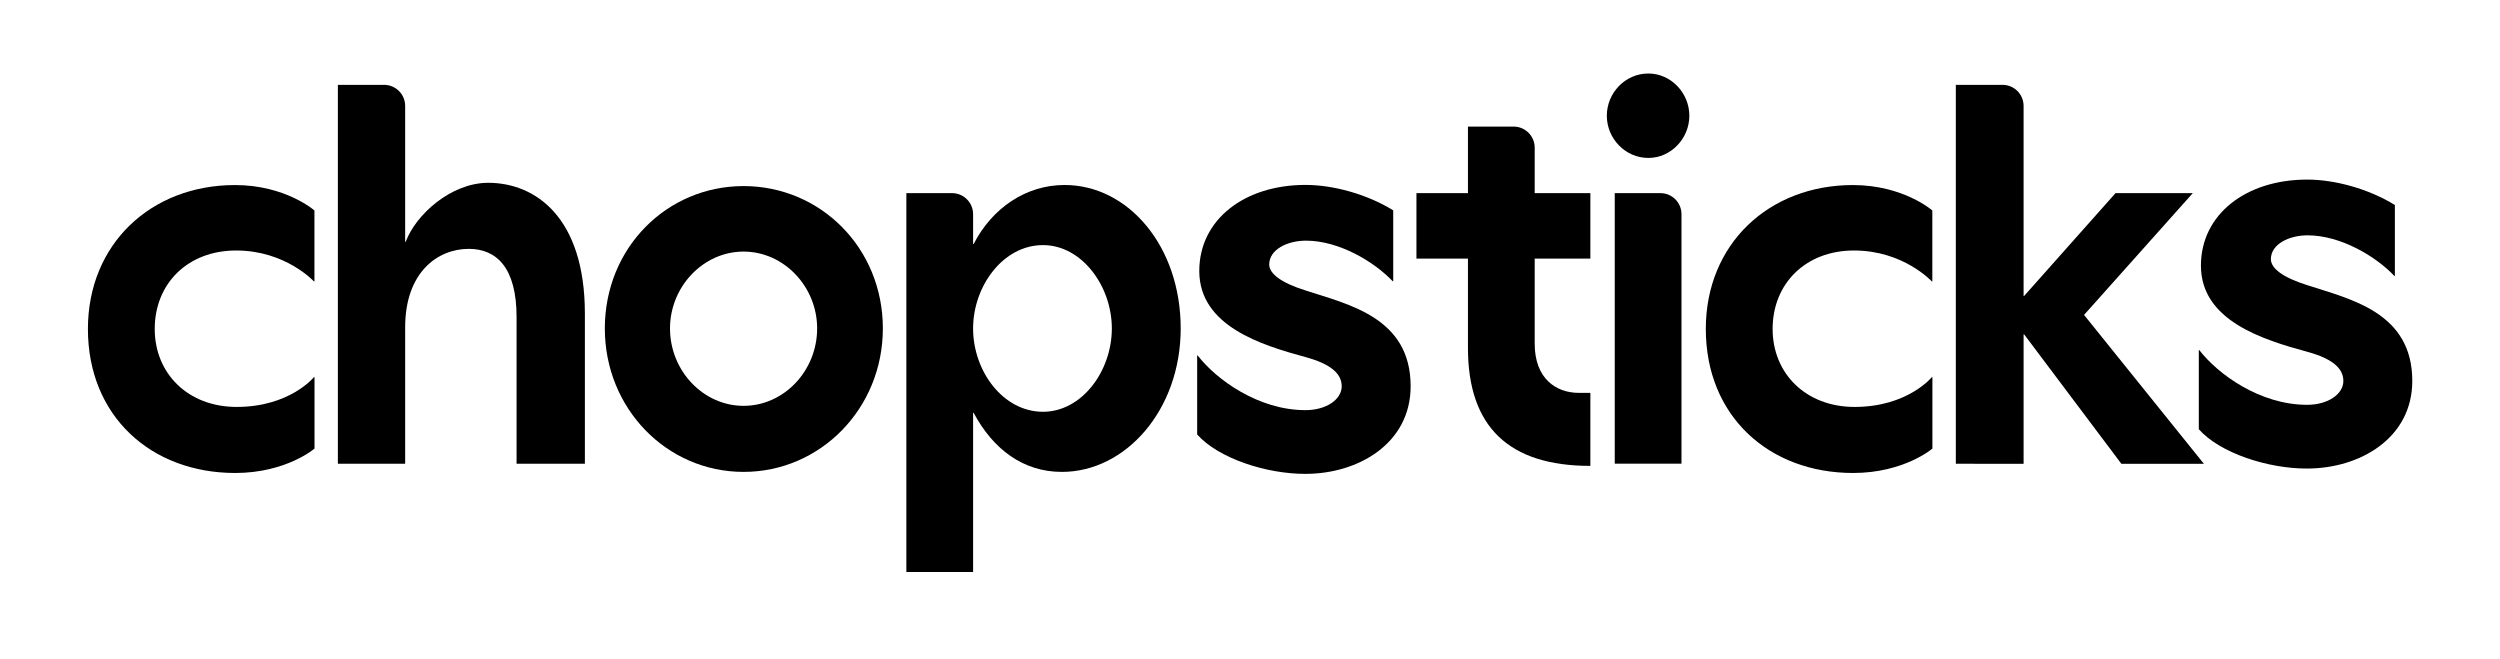 <?xml version="1.0" encoding="utf-8"?>
<!-- Generator: Adobe Illustrator 27.7.0, SVG Export Plug-In . SVG Version: 6.00 Build 0)  -->
<svg version="1.1" id="Layer_1" xmlns="http://www.w3.org/2000/svg" xmlns:xlink="http://www.w3.org/1999/xlink" x="0px" y="0px"
	 viewBox="0 0 365.97 96.54" style="enable-background:new 0 0 365.97 96.54;" xml:space="preserve">
<g>
	<g>
		<path d="M12.87,48.16c0-12.44,9.23-21.07,21.54-21.07c7.38,0,11.62,3.72,11.62,3.72v10.38h-0.08c0,0-4.15-4.52-11.38-4.52
			c-7.08,0-11.92,4.83-11.92,11.49c0,6.5,4.85,11.41,12,11.41c7.77,0,11.31-4.36,11.31-4.36h0.08v10.46c0,0-4.15,3.57-11.62,3.57
			C22.1,69.23,12.87,60.91,12.87,48.16z"/>
	</g>
	<g>
		<path d="M49.46,67.88V12.42h6.76c1.71,0,3.09,1.38,3.09,3.09V35.4h0.08c1.46-3.96,6.62-8.64,12.08-8.64
			c6.85,0,14.15,4.99,14.15,19.17v21.95h-10V46.41c0-7.21-2.92-9.98-7-9.98c-4.54,0-9.31,3.41-9.31,11.49v19.97H49.46z"/>
	</g>
	<g>
		<path d="M129.24,48.08c0,11.73-9.15,21-20.39,21s-20.31-9.27-20.31-21c0-11.8,9.08-20.84,20.31-20.84S129.24,36.27,129.24,48.08z
			 M119.62,48.08c0-6.1-4.85-11.25-10.77-11.25c-5.92,0-10.77,5.15-10.77,11.25c0,6.18,4.85,11.33,10.77,11.33
			C114.78,59.41,119.62,54.26,119.62,48.08z"/>
	</g>
	<g>
		<path d="M132.68,83.73V28.27h6.68c1.71,0,3.09,1.38,3.09,3.09v4.36h0.08c2.69-5.23,7.62-8.64,13.31-8.64c9.31,0,17,8.95,17,21
			c0,11.96-8.08,21-17.39,21c-5.69,0-10.08-3.33-12.92-8.64h-0.08v23.29H132.68z M162.76,48.08c0-6.18-4.38-12.2-10.08-12.2
			c-5.85,0-10.23,6.02-10.23,12.2c0,6.26,4.39,12.2,10.23,12.2C158.37,60.28,162.76,54.33,162.76,48.08z"/>
	</g>
	<g>
		<path d="M175.25,63.6V52.04h0.08c2.69,3.49,8.85,8,15.77,8c3.08,0,5.31-1.58,5.31-3.49c0-1.82-1.54-3.25-5.31-4.28
			c-6.38-1.74-15.54-4.52-15.54-12.6c0-7.53,6.62-12.6,15.54-12.6c4.08,0,9,1.35,12.85,3.72v10.38h-0.08
			c-2.69-2.85-7.85-5.94-12.69-5.94c-2.69,0-5.38,1.27-5.38,3.49c0,1.35,1.77,2.69,5.31,3.8c6.31,2.06,15.39,3.96,15.39,14.02
			c0,8.4-7.69,12.83-15.39,12.83C185.4,69.39,178.33,67.09,175.25,63.6z"/>
	</g>
	<g>
		<path d="M232.81,68.2c-11.92,0-17.92-5.7-17.92-17.27V37.86h-7.54v-9.59h7.54v-9.74h6.68c1.71,0,3.09,1.38,3.09,3.09v6.65h8.15
			v9.59h-8.15v12.44c0,5.15,3.15,7.21,6.46,7.21h1.69V68.2z"/>
	</g>
	<g>
		<path d="M235.22,16.94c0-3.33,2.69-6.18,6.08-6.18c3.31,0,6,2.85,6,6.18c0,3.33-2.69,6.18-6,6.18
			C237.91,23.12,235.22,20.27,235.22,16.94z M236.38,67.88V28.27h6.68c1.71,0,3.09,1.38,3.09,3.09v36.52H236.38z"/>
	</g>
	<g>
		<path d="M249.71,48.16c0-12.44,9.23-21.07,21.54-21.07c7.38,0,11.62,3.72,11.62,3.72v10.38h-0.08c0,0-4.15-4.52-11.38-4.52
			c-7.08,0-11.92,4.83-11.92,11.49c0,6.5,4.85,11.41,12,11.41c7.77,0,11.31-4.36,11.31-4.36h0.08v10.46c0,0-4.15,3.57-11.62,3.57
			C258.94,69.23,249.71,60.91,249.71,48.16z"/>
	</g>
	<g>
		<path d="M286.31,67.88V12.42h6.83c1.71,0,3.09,1.38,3.09,3.09v27.81h0.08l13.38-15.05H321L305.08,46.1l17.54,21.79h-12.08
			l-14.23-18.94h-0.08v18.94H286.31z"/>
	</g>
	<g>
		<path d="M321.88,62.83V51.26h0.08c2.69,3.49,8.85,8,15.77,8c3.08,0,5.31-1.58,5.31-3.49c0-1.82-1.54-3.25-5.31-4.28
			c-6.38-1.74-15.54-4.52-15.54-12.6c0-7.53,6.62-12.6,15.54-12.6c4.08,0,9,1.35,12.85,3.72v10.38h-0.08
			c-2.69-2.85-7.85-5.94-12.69-5.94c-2.69,0-5.38,1.27-5.38,3.49c0,1.35,1.77,2.69,5.31,3.8c6.31,2.06,15.39,3.96,15.39,14.02
			c0,8.4-7.69,12.83-15.39,12.83C332.03,68.62,324.95,66.32,321.88,62.83z"/>
	</g>
</g>
</svg>
